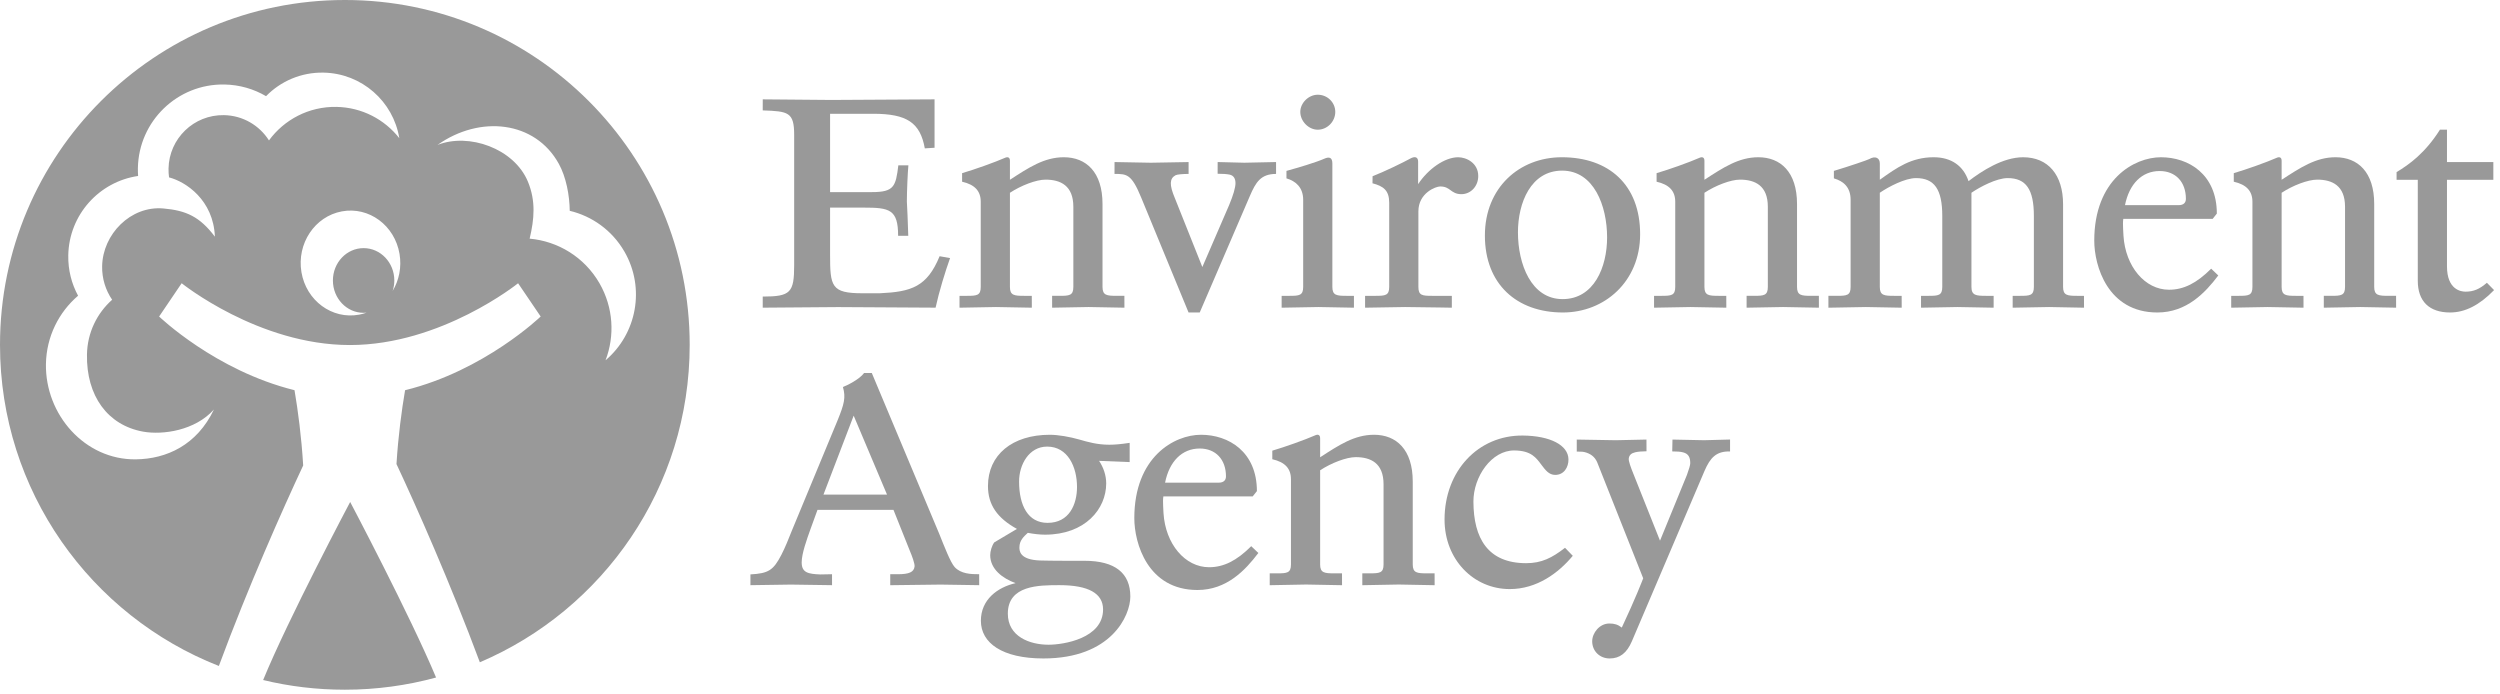 <?xml version="1.0" encoding="UTF-8" standalone="no"?><!DOCTYPE svg PUBLIC "-//W3C//DTD SVG 1.1//EN" "http://www.w3.org/Graphics/SVG/1.1/DTD/svg11.dtd"><svg width="100%" height="100%" viewBox="0 0 180 50" version="1.1" xmlns="http://www.w3.org/2000/svg" xmlns:xlink="http://www.w3.org/1999/xlink" xml:space="preserve" xmlns:serif="http://www.serif.com/" style="fill-rule:evenodd;clip-rule:evenodd;stroke-linejoin:round;stroke-miterlimit:2;"><path d="M66.586,10.683l0.702,-0.045l0,-3.485l-7.433,0.044l-4.937,-0.044l-0.002,0.796c1.838,0.062 2.264,0.122 2.264,1.76l0,9.382c0,1.978 -0.256,2.262 -2.264,2.262l0,0.8l5.416,-0.043l7.03,0.042c0.249,-1.151 0.703,-2.625 1.043,-3.57l-0.753,-0.134c-0.904,2.2 -2.025,2.563 -4.306,2.667l-1.25,0c-2.252,0 -2.331,-0.491 -2.331,-2.812l0,-3.355l2.426,0c1.85,0 2.473,0.124 2.473,2.028l0.731,0l-0.052,-1.446l-0.049,-1.024c0,-0.731 0.061,-2.123 0.11,-2.603l-0.724,0c-0.184,1.523 -0.315,1.928 -1.893,1.928l-3.022,0l0,-5.64l3.107,0c2.427,0 3.382,0.641 3.714,2.492Z" style="fill:#999;fill-rule:nonzero;"/><path d="M69.271,13.083c0.912,0.209 1.342,0.669 1.342,1.443l0,6.134c0,0.616 -0.284,0.64 -0.987,0.64l-0.541,0l0,0.854l2.625,-0.048l2.582,0.048l-0.003,-0.854l-0.542,0c-0.716,0 -1.032,-0.025 -1.032,-0.64l0,-6.78c0.811,-0.532 1.899,-0.946 2.561,-0.946c1.085,0 2.005,0.43 2.005,1.953l0,5.773c0,0.616 -0.285,0.64 -0.987,0.64l-0.542,0l0,0.854l2.625,-0.048l2.582,0.048l-0.003,-0.854l-0.541,0c-0.716,0 -1.034,-0.025 -1.034,-0.64l0,-5.971c0,-2.305 -1.183,-3.367 -2.785,-3.367c-1.413,0 -2.522,0.742 -3.881,1.622l0,-1.375c0,-0.289 -0.221,-0.262 -0.306,-0.226c-0.849,0.369 -2.219,0.853 -3.138,1.125l0,0.615Z" style="fill:#999;fill-rule:nonzero;"/><path d="M160.832,13.083c0.912,0.209 1.343,0.669 1.343,1.443l0,6.134c0,0.616 -0.285,0.64 -0.987,0.64l-0.541,0l0,0.854l2.626,-0.048l2.58,0.048l-0.002,-0.854l-0.542,0c-0.716,0 -1.032,-0.025 -1.032,-0.64l0,-6.78c0.809,-0.532 1.898,-0.946 2.56,-0.946c1.085,0 2.006,0.43 2.006,1.953l0,5.773c0,0.616 -0.286,0.64 -0.987,0.64l-0.542,0l0,0.854l2.625,-0.048l2.581,0.048l-0.002,-0.854l-0.54,0c-0.717,0 -1.035,-0.025 -1.035,-0.64l0,-5.971c0,-2.305 -1.183,-3.367 -2.787,-3.367c-1.413,0 -2.521,0.742 -3.879,1.622l0,-1.375c0,-0.289 -0.222,-0.262 -0.306,-0.226c-0.849,0.369 -2.221,0.853 -3.139,1.125l0,0.615Z" style="fill:#999;fill-rule:nonzero;"/><path d="M119.275,13.083c0.913,0.209 1.342,0.669 1.342,1.443l0,6.134c0,0.616 -0.287,0.64 -0.987,0.64l-0.539,0l0,0.854l2.623,-0.048l2.581,0.048l-0.003,-0.854l-0.541,0c-0.716,0 -1.032,-0.025 -1.032,-0.64l0,-6.78c0.809,-0.532 1.897,-0.946 2.559,-0.946c1.088,0 2.006,0.43 2.006,1.953l0,5.773c0,0.616 -0.286,0.64 -0.986,0.64l-0.543,0l0,0.854l2.627,-0.048l2.579,0.048l-0.002,-0.854l-0.54,0c-0.718,0 -1.033,-0.025 -1.033,-0.64l0,-5.971c0,-2.305 -1.185,-3.367 -2.786,-3.367c-1.412,0 -2.523,0.742 -3.881,1.622l0,-1.375c0,-0.289 -0.223,-0.262 -0.307,-0.226c-0.848,0.369 -2.218,0.853 -3.137,1.125l0,0.615Z" style="fill:#999;fill-rule:nonzero;"/><path d="M91.876,12.522l0,-0.855l-2.283,0.049l-1.922,-0.049l-0.002,0.843c0.382,0 0.663,0.021 0.864,0.063c0.292,0.062 0.422,0.292 0.422,0.613c0,0.321 -0.162,0.874 -0.455,1.573l-1.931,4.467l-1.981,-4.967c-0.402,-0.951 -0.381,-1.404 0.05,-1.641c0.118,-0.065 0.552,-0.096 0.941,-0.096l0,-0.854l-2.717,0.048l-2.615,-0.049l-0.002,0.855c0.881,0 1.224,0 1.921,1.702l3.411,8.275l0.803,0l3.611,-8.389c0.424,-0.988 0.783,-1.588 1.885,-1.588Z" style="fill:#999;fill-rule:nonzero;"/><path d="M92.625,12.304l0,0.538c0.657,0.192 1.204,0.647 1.204,1.545l0,6.273c0,0.616 -0.285,0.64 -0.986,0.64l-0.565,0l0,0.854l2.649,-0.048l2.557,0.048l0,-0.854l-0.522,0c-0.715,0 -1.032,-0.025 -1.032,-0.64l0,-8.889c0,-0.459 -0.249,-0.494 -0.581,-0.344c-0.556,0.249 -1.846,0.637 -2.724,0.877Z" style="fill:#999;fill-rule:nonzero;"/><path d="M93.621,8.057c0,0.671 0.6,1.282 1.257,1.282c0.684,0 1.262,-0.587 1.262,-1.282c0,-0.682 -0.565,-1.237 -1.262,-1.237c-0.657,0 -1.257,0.589 -1.257,1.237Z" style="fill:#999;fill-rule:nonzero;"/><path d="M98.82,13.197c0.796,0.209 1.203,0.518 1.203,1.404l0,6.059c0,0.616 -0.285,0.64 -0.986,0.64l-0.751,0l0,0.854l2.881,-0.048l2.561,0.034l0.804,0.014l0,-0.854l-1.42,0c-0.702,0 -0.988,-0.024 -0.988,-0.64l0,-5.44c0,-1.326 1.248,-1.795 1.567,-1.795c0.377,0 0.553,0.128 0.743,0.266c0.194,0.142 0.396,0.289 0.786,0.289c0.678,0 1.213,-0.574 1.213,-1.305c0,-0.934 -0.845,-1.353 -1.445,-1.353c-0.984,0 -2.176,0.861 -2.884,1.937l0,-1.622c0,-0.358 -0.258,-0.389 -0.554,-0.225c-0.5,0.278 -1.93,0.972 -2.725,1.275l-0.005,0.51Z" style="fill:#999;fill-rule:nonzero;"/><path d="M109.292,16.726c0,-2.124 0.93,-4.441 3.183,-4.441c2.282,0 3.236,2.531 3.236,4.81c0,2.127 -0.935,4.441 -3.204,4.441c-2.268,0 -3.215,-2.529 -3.215,-4.81Zm-2.38,0.231c0,3.508 2.299,5.542 5.617,5.542c3.004,0 5.56,-2.232 5.56,-5.635c0,-3.559 -2.252,-5.542 -5.638,-5.542c-3.043,0 -5.539,2.18 -5.539,5.635Z" style="fill:#999;fill-rule:nonzero;"/><path d="M141.734,13.043c-0.366,-1.101 -1.238,-1.721 -2.508,-1.721c-1.607,0 -2.648,0.742 -3.852,1.601c0,0 -0.021,0.015 -0.027,0.019l0,-1.171c0,-0.405 -0.324,-0.572 -0.768,-0.315c-0.104,0.061 -1.421,0.513 -2.539,0.848l0,0.538c0.705,0.207 1.204,0.647 1.204,1.545l0,6.273c0,0.616 -0.284,0.64 -0.985,0.64l-0.613,0l0,0.855l2.697,-0.049l2.58,0.048l-0.003,-0.854l-0.541,0c-0.716,0 -1.032,-0.025 -1.032,-0.64l0,-6.782c0.638,-0.436 1.818,-1.055 2.606,-1.055c1.325,0 1.891,0.813 1.891,2.723l0,5.114c0,0.616 -0.284,0.64 -0.988,0.64l-0.542,0l0,0.854l2.626,-0.048l2.602,0.048l0,-0.854l-0.542,0c-0.713,0 -1.056,-0.026 -1.056,-0.64l0,-6.782c0.639,-0.436 1.819,-1.055 2.608,-1.055c1.323,0 1.887,0.813 1.887,2.723l0,5.114c0,0.616 -0.285,0.64 -0.987,0.64l-0.54,0l0,0.854l2.625,-0.048l2.513,0.048l-0.003,-0.854l-0.474,0c-0.715,0 -1.031,-0.025 -1.031,-0.64l0,-5.948c0,-2.122 -1.076,-3.39 -2.879,-3.39c-1.453,0 -2.97,0.987 -3.929,1.721Z" style="fill:#999;fill-rule:nonzero;"/><path d="M152.999,14.772c0.306,-1.534 1.221,-2.458 2.497,-2.458c1.149,0 1.889,0.787 1.889,2.004c0,0.271 -0.163,0.454 -0.524,0.454l-3.862,0Zm6.31,0.989l0.303,-0.382c0,-2.831 -2.034,-4.057 -4.025,-4.057c-1.928,0 -4.8,1.6 -4.8,6.005c0,1.789 0.95,5.172 4.546,5.172c2.105,0 3.448,-1.425 4.383,-2.665l-0.512,-0.489c-1.048,1.049 -1.984,1.516 -3.038,1.516c-1.728,0 -3.137,-1.671 -3.276,-3.888c-0.024,-0.393 -0.036,-0.674 -0.036,-0.881c0,-0.154 0.012,-0.241 0.023,-0.331l6.432,0Z" style="fill:#999;fill-rule:nonzero;"/><path d="M91.606,33.064c0.912,0.208 1.343,0.669 1.343,1.442l0,6.136c0,0.614 -0.285,0.639 -0.988,0.639l-0.541,0l0,0.854l2.625,-0.049l2.582,0.049l-0.002,-0.854l-0.542,0c-0.716,0 -1.033,-0.027 -1.033,-0.639l0,-6.782c0.811,-0.532 1.899,-0.946 2.561,-0.946c1.086,0 2.005,0.43 2.005,1.953l0,5.775c0,0.614 -0.285,0.639 -0.987,0.639l-0.542,0l0,0.854l2.625,-0.049l2.582,0.049l-0.003,-0.854l-0.541,0c-0.716,0 -1.032,-0.027 -1.032,-0.639l0,-5.974c0,-2.303 -1.185,-3.365 -2.787,-3.365c-1.414,0 -2.523,0.742 -3.881,1.621l0,-1.375c0,-0.289 -0.22,-0.263 -0.306,-0.226c-0.848,0.369 -2.218,0.853 -3.138,1.125l0,0.616Z" style="fill:#999;fill-rule:nonzero;"/><path d="M83.885,34.752c0.305,-1.533 1.221,-2.459 2.495,-2.459c1.148,0 1.89,0.789 1.89,2.006c0,0.271 -0.164,0.453 -0.524,0.453l-3.861,0Zm6.308,0.99l0.304,-0.382c0,-2.832 -2.035,-4.057 -4.024,-4.057c-1.93,0 -4.802,1.6 -4.802,6.005c0,1.788 0.951,5.172 4.548,5.172c2.103,0 3.447,-1.425 4.382,-2.666l-0.513,-0.489c-1.047,1.048 -1.983,1.515 -3.036,1.515c-1.728,0 -3.139,-1.67 -3.279,-3.888c-0.023,-0.391 -0.035,-0.673 -0.035,-0.88c0,-0.154 0.012,-0.242 0.026,-0.33l6.429,0Z" style="fill:#999;fill-rule:nonzero;"/><path d="M172.554,12.391l0,0.557l1.527,0l0,7.272c0,1.471 0.825,2.279 2.323,2.279c1.078,0 2.116,-0.526 3.169,-1.612l-0.518,-0.528c-0.53,0.461 -0.961,0.641 -1.539,0.641c-0.313,0 -1.333,-0.132 -1.333,-1.822l0,-6.23l3.338,0l0,-1.277l-3.338,0l0,-2.333l-0.508,0c-1.056,1.675 -2.211,2.508 -3.121,3.053Z" style="fill:#999;fill-rule:nonzero;"/><path d="M61.465,29.928l2.4,5.683l-4.575,0l2.175,-5.683Zm0.747,-3.071c-0.314,0.445 -1.217,0.893 -1.522,1.005c0.222,0.761 0.082,1.246 -0.368,2.364c-0.008,0.018 -3.311,7.987 -3.311,7.987c-0.228,0.576 -0.465,1.174 -0.749,1.729c-0.579,1.118 -0.927,1.344 -2.231,1.415l0,0.776l2.918,-0.043l2.958,0.043l-0.001,-0.789l-0.851,0.016c-0.852,-0.037 -1.334,-0.117 -1.334,-0.865c0,-0.631 0.356,-1.622 0.642,-2.42l0.497,-1.366l5.47,0l1.168,2.924c0.17,0.397 0.374,0.955 0.351,1.153c-0.046,0.408 -0.402,0.558 -1.196,0.558l-0.556,0l0,0.791l3.63,-0.045l2.775,0.043l-0.002,-0.789c-0.595,0 -1.313,-0.021 -1.766,-0.517c-0.301,-0.329 -0.755,-1.509 -1.097,-2.362l-4.868,-11.608l-0.557,0Z" style="fill:#999;fill-rule:nonzero;"/><path d="M73.374,34.668c0,-1.211 0.71,-2.513 2.023,-2.513c1.483,0 2.148,1.461 2.148,2.907c0,1.249 -0.556,2.584 -2.119,2.584c-1.41,0 -2.052,-1.248 -2.052,-2.978Zm-0.81,9.516c0,-2.053 2.238,-2.053 3.718,-2.053c2.084,0 3.139,0.59 3.139,1.75c0,2.082 -2.836,2.539 -3.927,2.539c-1.351,0 -2.93,-0.586 -2.93,-2.236Zm-0.974,-5.135c-0.184,0.24 -0.295,0.658 -0.295,0.92c0,1.015 0.897,1.678 1.827,2.017c-1.309,0.299 -2.498,1.19 -2.498,2.707c0,1.608 1.546,2.716 4.501,2.716c4.89,0 6.259,-3.079 6.259,-4.458c0,-1.68 -1.091,-2.574 -3.297,-2.574c-0.579,0 -2.446,0.004 -3.194,-0.022c-1.494,-0.05 -1.495,-0.708 -1.495,-0.943c0,-0.492 0.301,-0.77 0.604,-1.048c0.434,0.084 0.882,0.132 1.238,0.132c2.894,0 4.407,-1.855 4.407,-3.689c0,-0.59 -0.201,-1.157 -0.512,-1.625c0.356,0.015 2.201,0.088 2.201,0.088l0,-1.385c-0.625,0.095 -1.08,0.135 -1.466,0.135c-0.865,0 -1.547,-0.197 -2.141,-0.369c-0.704,-0.203 -1.548,-0.348 -2.142,-0.348c-2.706,0 -4.454,1.447 -4.454,3.689c0,1.348 0.66,2.303 2.086,3.09l-1.629,0.967Z" style="fill:#999;fill-rule:nonzero;"/><path d="M112.681,39.441c-0.929,0.721 -1.682,1.11 -2.803,1.108c-2.746,-0.004 -3.783,-1.784 -3.792,-4.432c-0.006,-1.793 1.305,-3.699 2.945,-3.684c1.212,0.01 1.563,0.512 1.965,1.052c0.274,0.361 0.53,0.705 0.97,0.708c0.644,0.005 0.972,-0.558 0.963,-1.118c-0.013,-1.03 -1.324,-1.698 -3.285,-1.716c-3.214,-0.032 -5.637,2.548 -5.637,6.047c0,2.885 2.09,5.008 4.698,5.008c1.955,0 3.515,-1.166 4.535,-2.396l-0.559,-0.577Z" style="fill:#999;fill-rule:nonzero;"/><path d="M118.31,41.637c-0.077,0.203 -0.556,1.447 -1.541,3.548c-0.284,-0.218 -0.533,-0.293 -0.896,-0.293c-0.707,0 -1.235,0.678 -1.235,1.282c0,0.705 0.541,1.235 1.258,1.235c0.73,0 1.236,-0.391 1.597,-1.233l5.232,-12.27c0.419,-0.968 0.851,-1.423 1.839,-1.402l0,-0.858l-1.862,0.05l-2.285,-0.047l-0.016,0.853c0.333,0 0.598,0.015 0.801,0.073c0.337,0.097 0.496,0.314 0.496,0.774c0,0.135 -0.091,0.438 -0.237,0.84l-1.941,4.741l-1.911,-4.801c-0.193,-0.481 -0.366,-0.935 -0.338,-1.127c0.036,-0.24 0.18,-0.369 0.459,-0.436c0.202,-0.05 0.472,-0.068 0.818,-0.075l-0.003,-0.843l-2.209,0.048l-2.81,-0.048l0,0.867c0.159,0.007 0.383,-0.007 0.548,0.032c0.414,0.101 0.748,0.32 0.927,0.746l3.309,8.344Z" style="fill:#999;fill-rule:nonzero;"/><path d="M18.946,48.962c1.887,0.459 3.855,0.697 5.883,0.697c2.274,0 4.476,-0.306 6.568,-0.878c-1.885,-4.497 -6.185,-12.639 -6.185,-12.639c0,0 -4.45,8.39 -6.266,12.82Zm5.883,-48.962c-13.713,0 -24.829,11.116 -24.829,24.83c0,10.51 6.532,19.498 15.758,23.12c2.103,-5.685 4.63,-11.362 6.071,-14.436c-0.123,-2.067 -0.374,-3.949 -0.624,-5.42c-5.703,-1.408 -9.748,-5.305 -9.748,-5.305l1.623,-2.396c0,0 5.528,4.45 12.113,4.45c6.584,0 12.11,-4.449 12.11,-4.449l1.626,2.395c0,0 -4.052,3.904 -9.763,5.307c-0.246,1.447 -0.494,3.291 -0.619,5.316c1.412,3.006 3.902,8.627 6.002,14.272c8.882,-3.783 15.109,-12.592 15.109,-22.854c0,-13.714 -11.116,-24.83 -24.829,-24.83Zm-5.463,10.11c-0.682,-1.075 -1.874,-1.797 -3.242,-1.82c-2.167,-0.04 -3.953,1.687 -3.99,3.85c-0.005,0.216 0.01,0.427 0.038,0.632c1.202,0.308 3.196,1.627 3.3,4.268c-1.086,-1.436 -2.061,-1.886 -3.711,-2.031c-2.352,-0.207 -4.368,1.856 -4.407,4.158c-0.017,0.895 0.252,1.729 0.72,2.415c-1.088,0.966 -1.785,2.369 -1.812,3.939c-0.053,2.979 1.486,5.1 4.054,5.559c1.41,0.25 3.736,-0.08 5.087,-1.596c-1.222,2.565 -3.416,3.565 -5.632,3.589c-3.655,0.043 -6.526,-3.214 -6.463,-6.868c0.035,-1.969 0.926,-3.726 2.314,-4.913c-0.467,-0.862 -0.725,-1.854 -0.706,-2.905c0.051,-2.922 2.225,-5.31 5.028,-5.717c-0.012,-0.187 -0.019,-0.376 -0.016,-0.566c0.06,-3.384 2.849,-6.081 6.232,-6.02c1.094,0.019 2.117,0.323 2.996,0.84c1.046,-1.071 2.514,-1.724 4.13,-1.696c2.768,0.048 5.035,2.083 5.465,4.72c-1.056,-1.345 -2.686,-2.22 -4.528,-2.252c-1.989,-0.035 -3.765,0.921 -4.857,2.414Zm24.234,15.83c0.67,-1.756 0.572,-3.79 -0.438,-5.547c-1.094,-1.894 -3.001,-3.028 -5.028,-3.21c0.334,-1.404 0.452,-2.695 -0.118,-4.089c-0.994,-2.417 -4.279,-3.549 -6.515,-2.659c3.049,-2.162 7.029,-1.739 8.735,1.361c0.523,0.947 0.773,2.263 0.785,3.383c1.601,0.382 3.047,1.396 3.937,2.935c1.521,2.636 0.885,5.923 -1.358,7.826Zm-15.329,-4.993c0.076,-0.236 0.12,-0.488 0.12,-0.753c0,-1.287 -0.99,-2.329 -2.213,-2.329c-1.219,0 -2.209,1.042 -2.209,2.329c0,1.287 0.99,2.329 2.209,2.329c0.073,0 0.143,-0.004 0.214,-0.012c-0.171,0.061 -0.35,0.109 -0.535,0.144c-1.95,0.363 -3.81,-1.01 -4.154,-3.062c-0.343,-2.056 0.959,-4.012 2.911,-4.374c1.948,-0.362 3.807,1.008 4.152,3.062c0.162,0.962 -0.038,1.903 -0.495,2.666Z" style="fill:#999;fill-rule:nonzero;"/></svg>